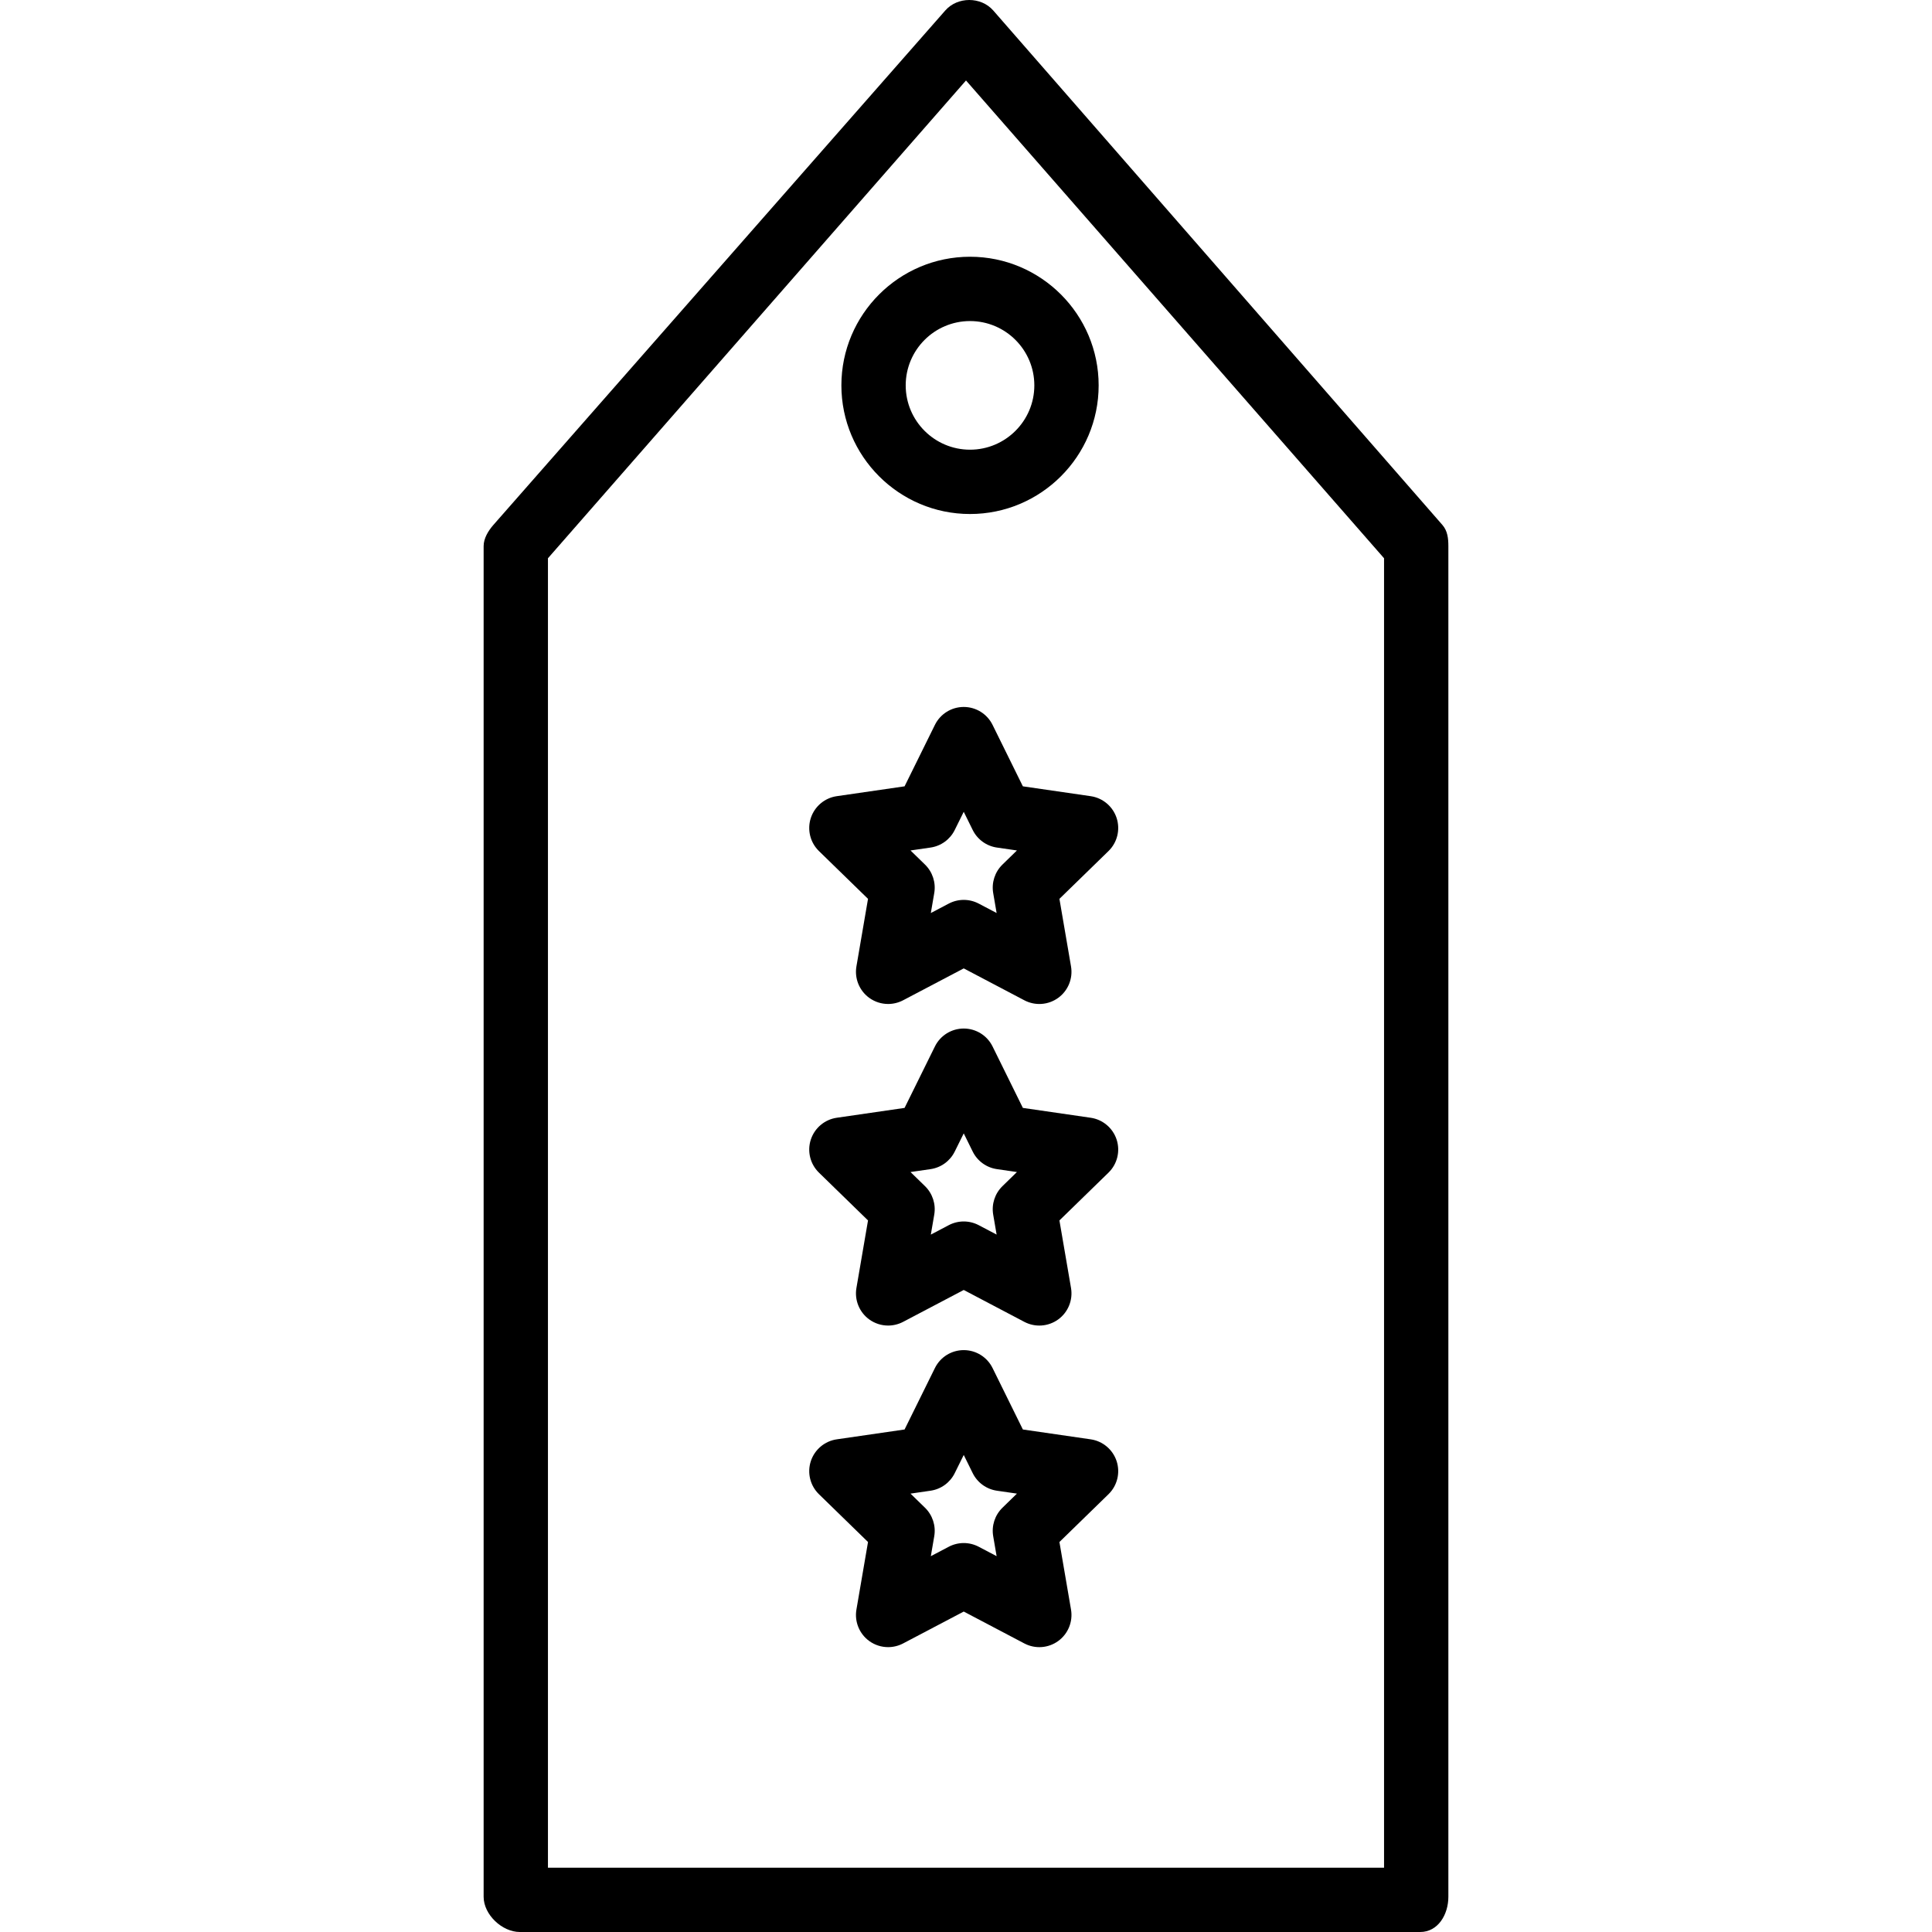 <?xml version="1.0" encoding="iso-8859-1"?>
<!-- Uploaded to: SVG Repo, www.svgrepo.com, Generator: SVG Repo Mixer Tools -->
<svg fill="current" height="800px" width="800px" version="1.1" id="Layer_1" xmlns="http://www.w3.org/2000/svg" xmlns:xlink="http://www.w3.org/1999/xlink" 
	 viewBox="0 0 512 512" xml:space="preserve">
<g>
	<g>
		<path d="M382.26,139.126L263.216,2.771c-3.246-3.695-9.454-3.695-12.7,0L130.739,139.126c-1.357,1.556-2.572,3.549-2.572,5.614
			v357.931c0,4.706,4.877,9.329,9.587,9.329h238.621c4.71,0,7.457-4.623,7.457-9.329V144.74
			C383.833,142.675,383.616,140.682,382.26,139.126z M366.788,494.956H145.212V147.944L256,21.326l110.788,126.617V494.956z"/>
	</g>
</g>
<g>
	<g>
		<path d="M295.923,216.795c-1.007-3.084-3.67-5.335-6.883-5.801l-17.968-2.609l-8.031-16.283c-1.432-2.909-4.394-4.752-7.64-4.752
			c-3.246,0-6.209,1.843-7.64,4.752l-8.039,16.283l-17.968,2.609c-3.212,0.466-5.876,2.717-6.883,5.801
			c-0.999,3.088-0.166,6.475,2.155,8.739l13.008,12.671l-3.071,17.897c-0.549,3.196,0.766,6.429,3.387,8.335
			c1.49,1.078,3.246,1.627,5.01,1.627c1.357,0,2.721-0.324,3.97-0.978l16.071-8.451l16.062,8.451c2.871,1.511,6.35,1.265,8.98-0.649
			c2.621-1.906,3.936-5.139,3.387-8.335l-3.071-17.897l13.008-12.671C296.089,223.27,296.921,219.883,295.923,216.795z
			 M265.654,229.125c-2.006,1.96-2.921,4.781-2.447,7.544l0.907,5.289l-4.744-2.497c-2.497-1.307-5.443-1.307-7.94,0l-4.752,2.501
			l0.907-5.293c0.474-2.763-0.441-5.584-2.447-7.544l-3.845-3.745l5.31-0.77c2.78-0.404,5.177-2.147,6.417-4.665l2.38-4.81
			l2.372,4.81c1.24,2.518,3.637,4.261,6.417,4.665l5.31,0.77L265.654,229.125z"/>
	</g>
</g>
<g>
	<g>
		<path d="M295.923,302.017c-1.007-3.084-3.67-5.335-6.883-5.801l-17.968-2.609l-8.031-16.283c-1.432-2.909-4.394-4.752-7.64-4.752
			c-3.246,0-6.209,1.843-7.64,4.752l-8.039,16.283l-17.968,2.609c-3.212,0.466-5.876,2.717-6.883,5.801
			c-0.999,3.088-0.166,6.475,2.155,8.739l13.008,12.671l-3.071,17.897c-0.549,3.196,0.766,6.429,3.387,8.335
			c1.49,1.078,3.246,1.627,5.01,1.627c1.357,0,2.721-0.324,3.97-0.978l16.071-8.451l16.062,8.451c2.871,1.511,6.35,1.265,8.98-0.649
			c2.621-1.906,3.936-5.139,3.387-8.335l-3.071-17.897l13.008-12.671C296.089,308.492,296.921,305.104,295.923,302.017z
			 M265.654,314.346c-2.006,1.96-2.921,4.781-2.447,7.544l0.907,5.289l-4.744-2.497c-2.497-1.307-5.443-1.307-7.94,0l-4.752,2.501
			l0.907-5.293c0.474-2.763-0.441-5.584-2.447-7.544l-3.845-3.745l5.31-0.77c2.78-0.404,5.177-2.147,6.417-4.665l2.38-4.81
			l2.372,4.81c1.24,2.518,3.637,4.261,6.417,4.665l5.31,0.77L265.654,314.346z"/>
	</g>
</g>
<g>
	<g>
		<path d="M295.923,387.238c-1.007-3.083-3.67-5.335-6.883-5.801l-17.968-2.609l-8.031-16.283c-1.432-2.909-4.394-4.752-7.64-4.752
			c-3.246,0-6.209,1.843-7.64,4.752l-8.039,16.283l-17.968,2.609c-3.212,0.466-5.876,2.717-6.883,5.801
			c-0.999,3.088-0.166,6.475,2.155,8.739l13.008,12.671l-3.071,17.897c-0.549,3.196,0.766,6.429,3.387,8.335
			c1.49,1.078,3.246,1.627,5.01,1.627c1.357,0,2.721-0.324,3.97-0.978l16.071-8.451l16.062,8.451c2.871,1.511,6.35,1.265,8.98-0.649
			c2.621-1.906,3.936-5.139,3.387-8.335l-3.071-17.897l13.008-12.671C296.089,393.713,296.921,390.326,295.923,387.238z
			 M265.654,399.568c-2.006,1.96-2.921,4.781-2.447,7.544l0.907,5.289l-4.744-2.497c-2.497-1.307-5.443-1.307-7.94,0l-4.752,2.501
			l0.907-5.293c0.474-2.763-0.441-5.584-2.447-7.544l-3.845-3.745l5.31-0.77c2.78-0.404,5.177-2.147,6.417-4.665l2.38-4.81
			l2.372,4.81c1.24,2.518,3.637,4.261,6.417,4.665l5.31,0.77L265.654,399.568z"/>
	</g>
</g>
<g>
	<g>
		<path d="M257.065,68.04c-18.8,0-34.089,15.292-34.089,34.089s15.288,34.089,34.089,34.089c18.8,0,34.089-15.292,34.089-34.089
			S275.866,68.04,257.065,68.04z M257.065,119.173c-9.396,0-17.044-7.644-17.044-17.044c0-9.4,7.648-17.044,17.044-17.044
			s17.044,7.644,17.044,17.044C274.11,111.529,266.461,119.173,257.065,119.173z"/>
	</g>
</g>
</svg>